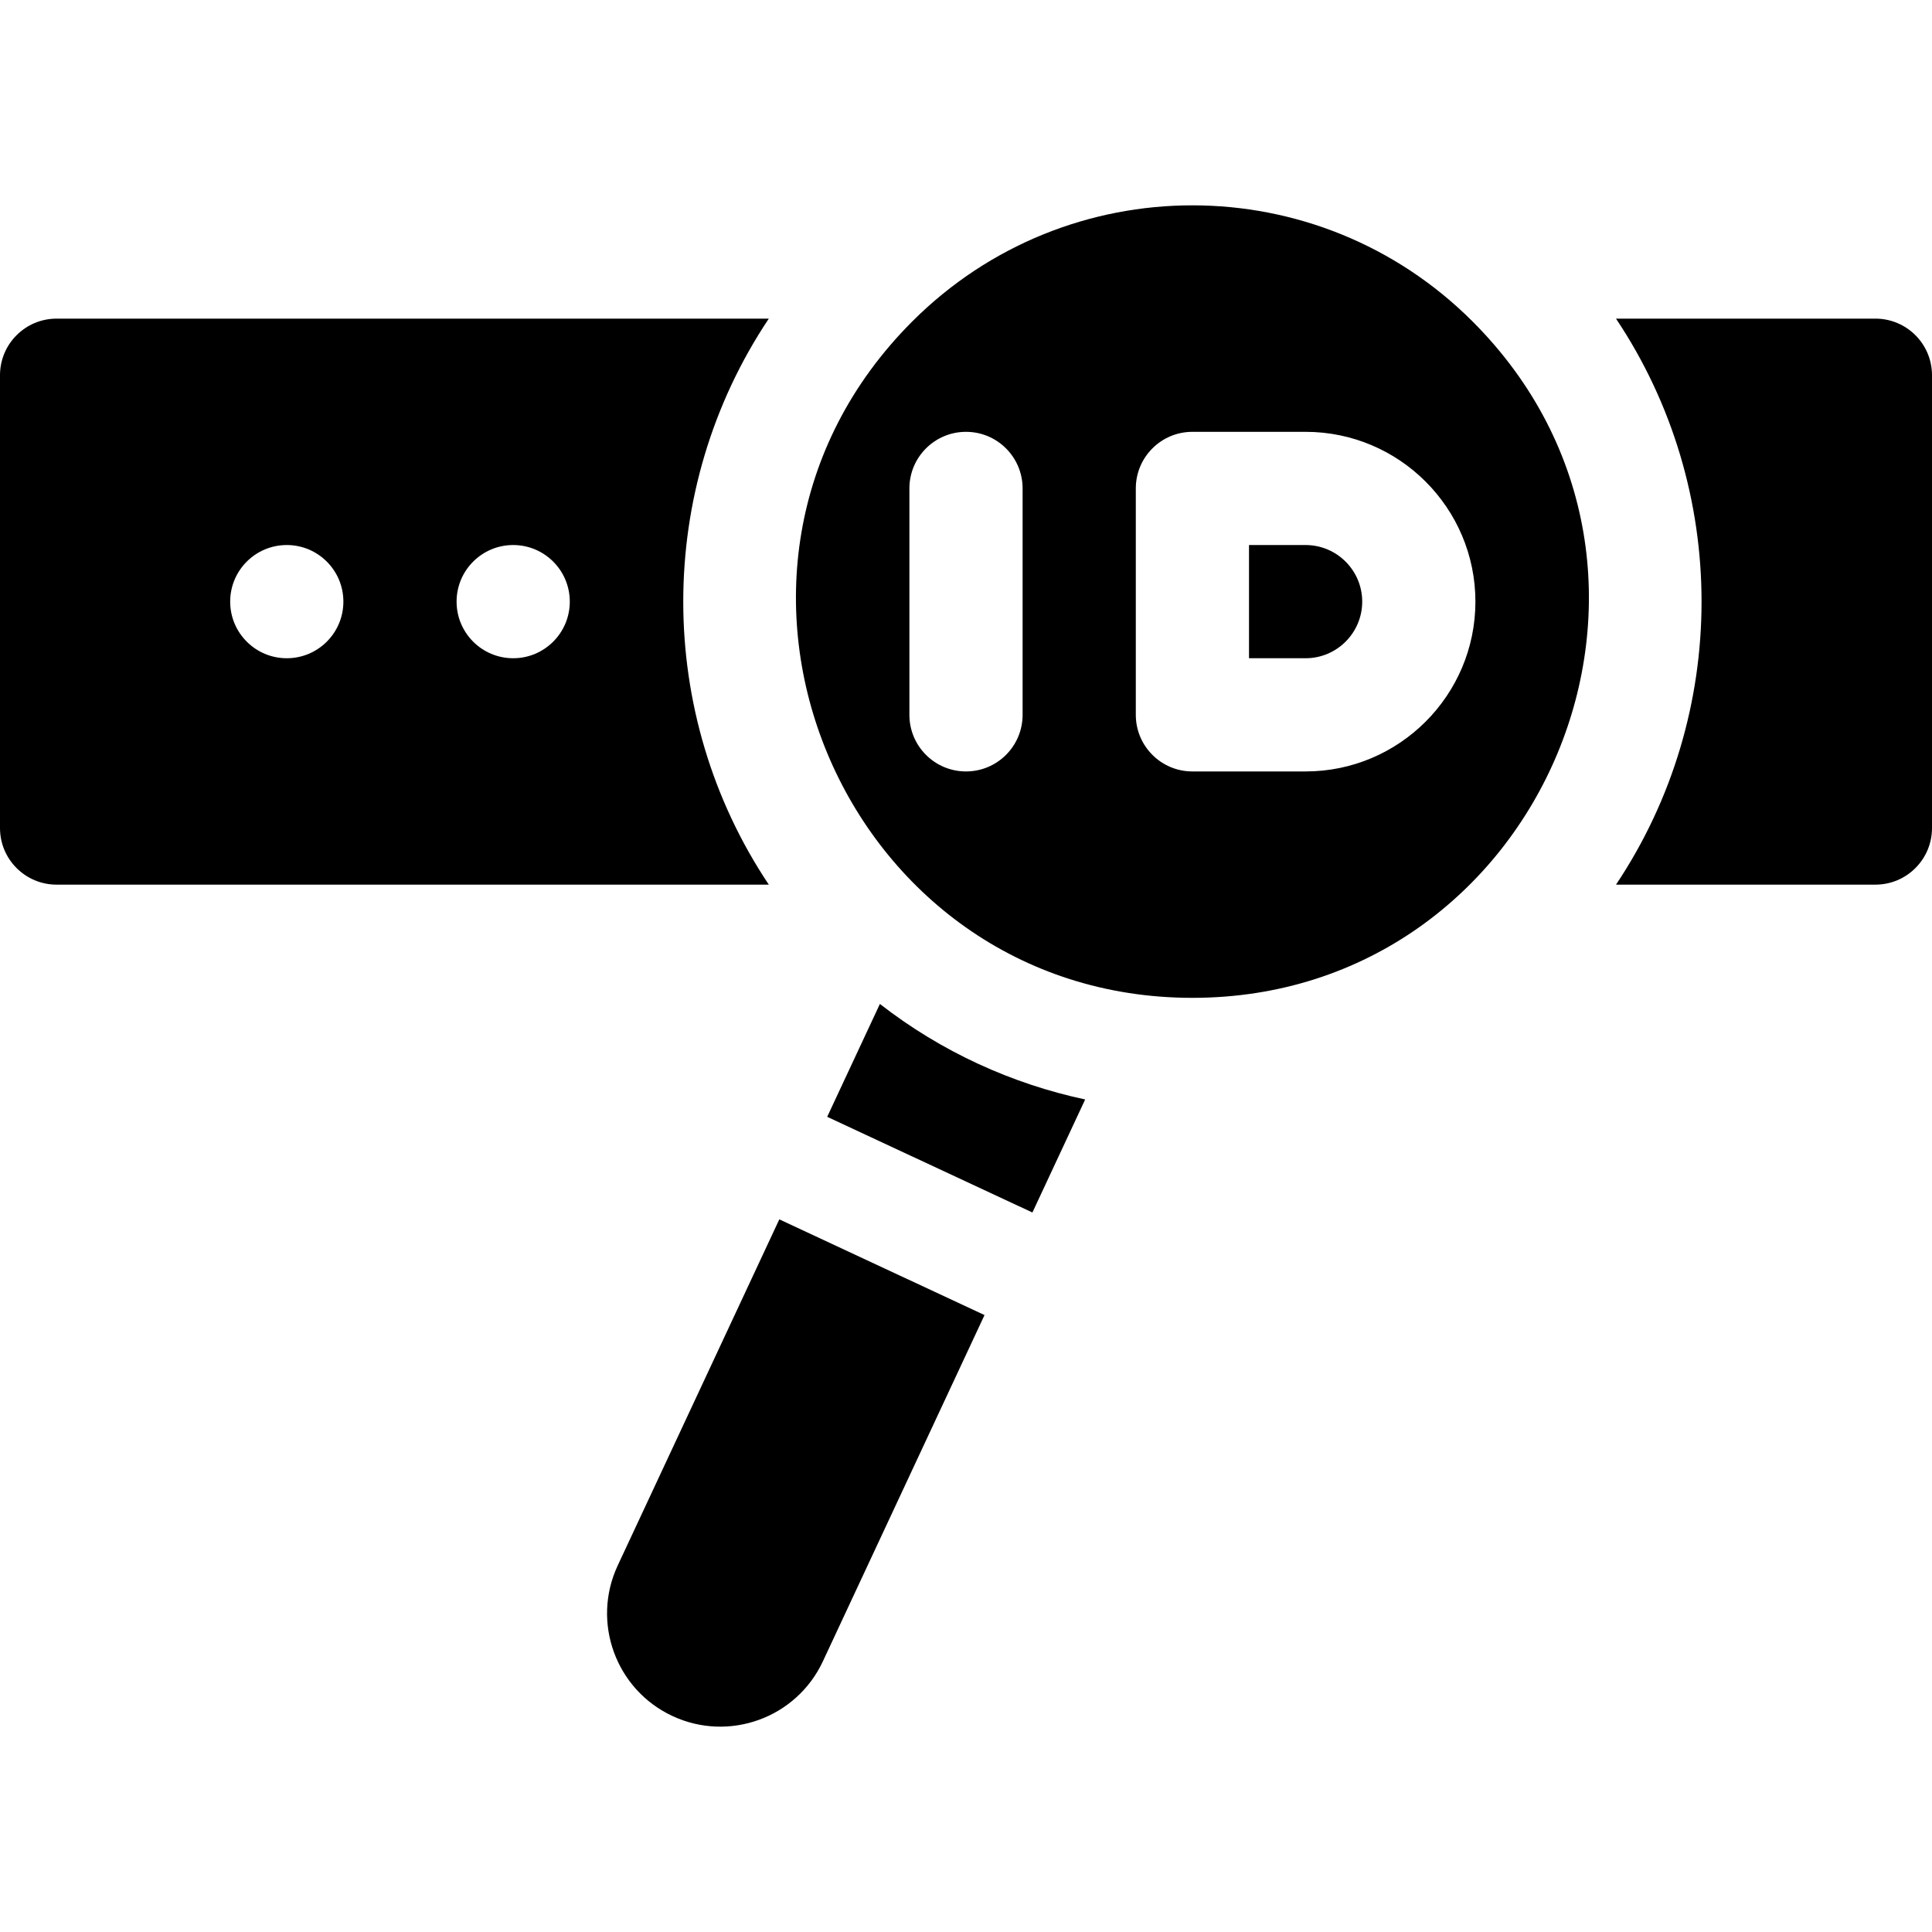 <?xml version="1.0" encoding="iso-8859-1"?>
<!-- Generator: Adobe Illustrator 21.0.0, SVG Export Plug-In . SVG Version: 6.00 Build 0)  -->
<svg xmlns="http://www.w3.org/2000/svg" xmlns:xlink="http://www.w3.org/1999/xlink" version="1.1" id="Capa_1" x="0px" y="0px" viewBox="0 0 512 512" style="enable-background:new 0 0 512 512;" xml:space="preserve" width="512" height="512">
<g>
	<g>
		<path d="M273.599,321.323l13.982-29.952c-19.39-4.145-38.036-12.581-54.402-25.313l-13.965,29.912    C220.919,296.758,272.311,320.722,273.599,321.323z"/>
		<path d="M206.527,323.145l-42.827,91.733c-7.013,15.021-0.516,32.882,14.508,39.887c15.014,7.001,32.861,0.509,39.868-14.502    l42.833-91.757C259.622,347.906,208.247,323.955,206.527,323.145z"/>
	</g>
	<path d="M203.742,84.44H15c-8.284,0-15,6.716-15,15v120c0,8.284,6.716,15,15,15h188.742   C173.513,189.227,173.513,129.654,203.742,84.44z M76,174.44c-8.284,0-15-6.716-15-15s6.716-15,15-15c8.284,0,15,6.716,15,15   S84.284,174.44,76,174.44z M136,174.44c-8.284,0-15-6.716-15-15s6.716-15,15-15c8.284,0,15,6.716,15,15S144.284,174.44,136,174.44z   "/>
	<g>
		<path d="M497,84.44h-68.742c30.229,45.214,30.229,104.786,0,150H497c8.284,0,15-6.716,15-15v-120    C512,91.156,505.284,84.44,497,84.44z"/>
	</g>
	<g>
		<path d="M346,144.44h-15v30h15c8.271,0,15-6.729,15-15S354.271,144.44,346,144.44z"/>
		<path d="M390.247,85.194c-41.036-41.035-107.454-41.039-148.493,0C175.628,151.321,223.09,264.44,316,264.44    C408.84,264.44,456.431,151.38,390.247,85.194z M271,189.44c0,8.284-6.716,15-15,15s-15-6.716-15-15v-60c0-8.284,6.716-15,15-15    s15,6.716,15,15V189.44z M346,204.44h-30c-8.284,0-15-6.716-15-15v-60c0-8.284,6.716-15,15-15h30c24.813,0,45,20.187,45,45    S370.813,204.44,346,204.44z"/>
	</g>
</g>















</svg>
